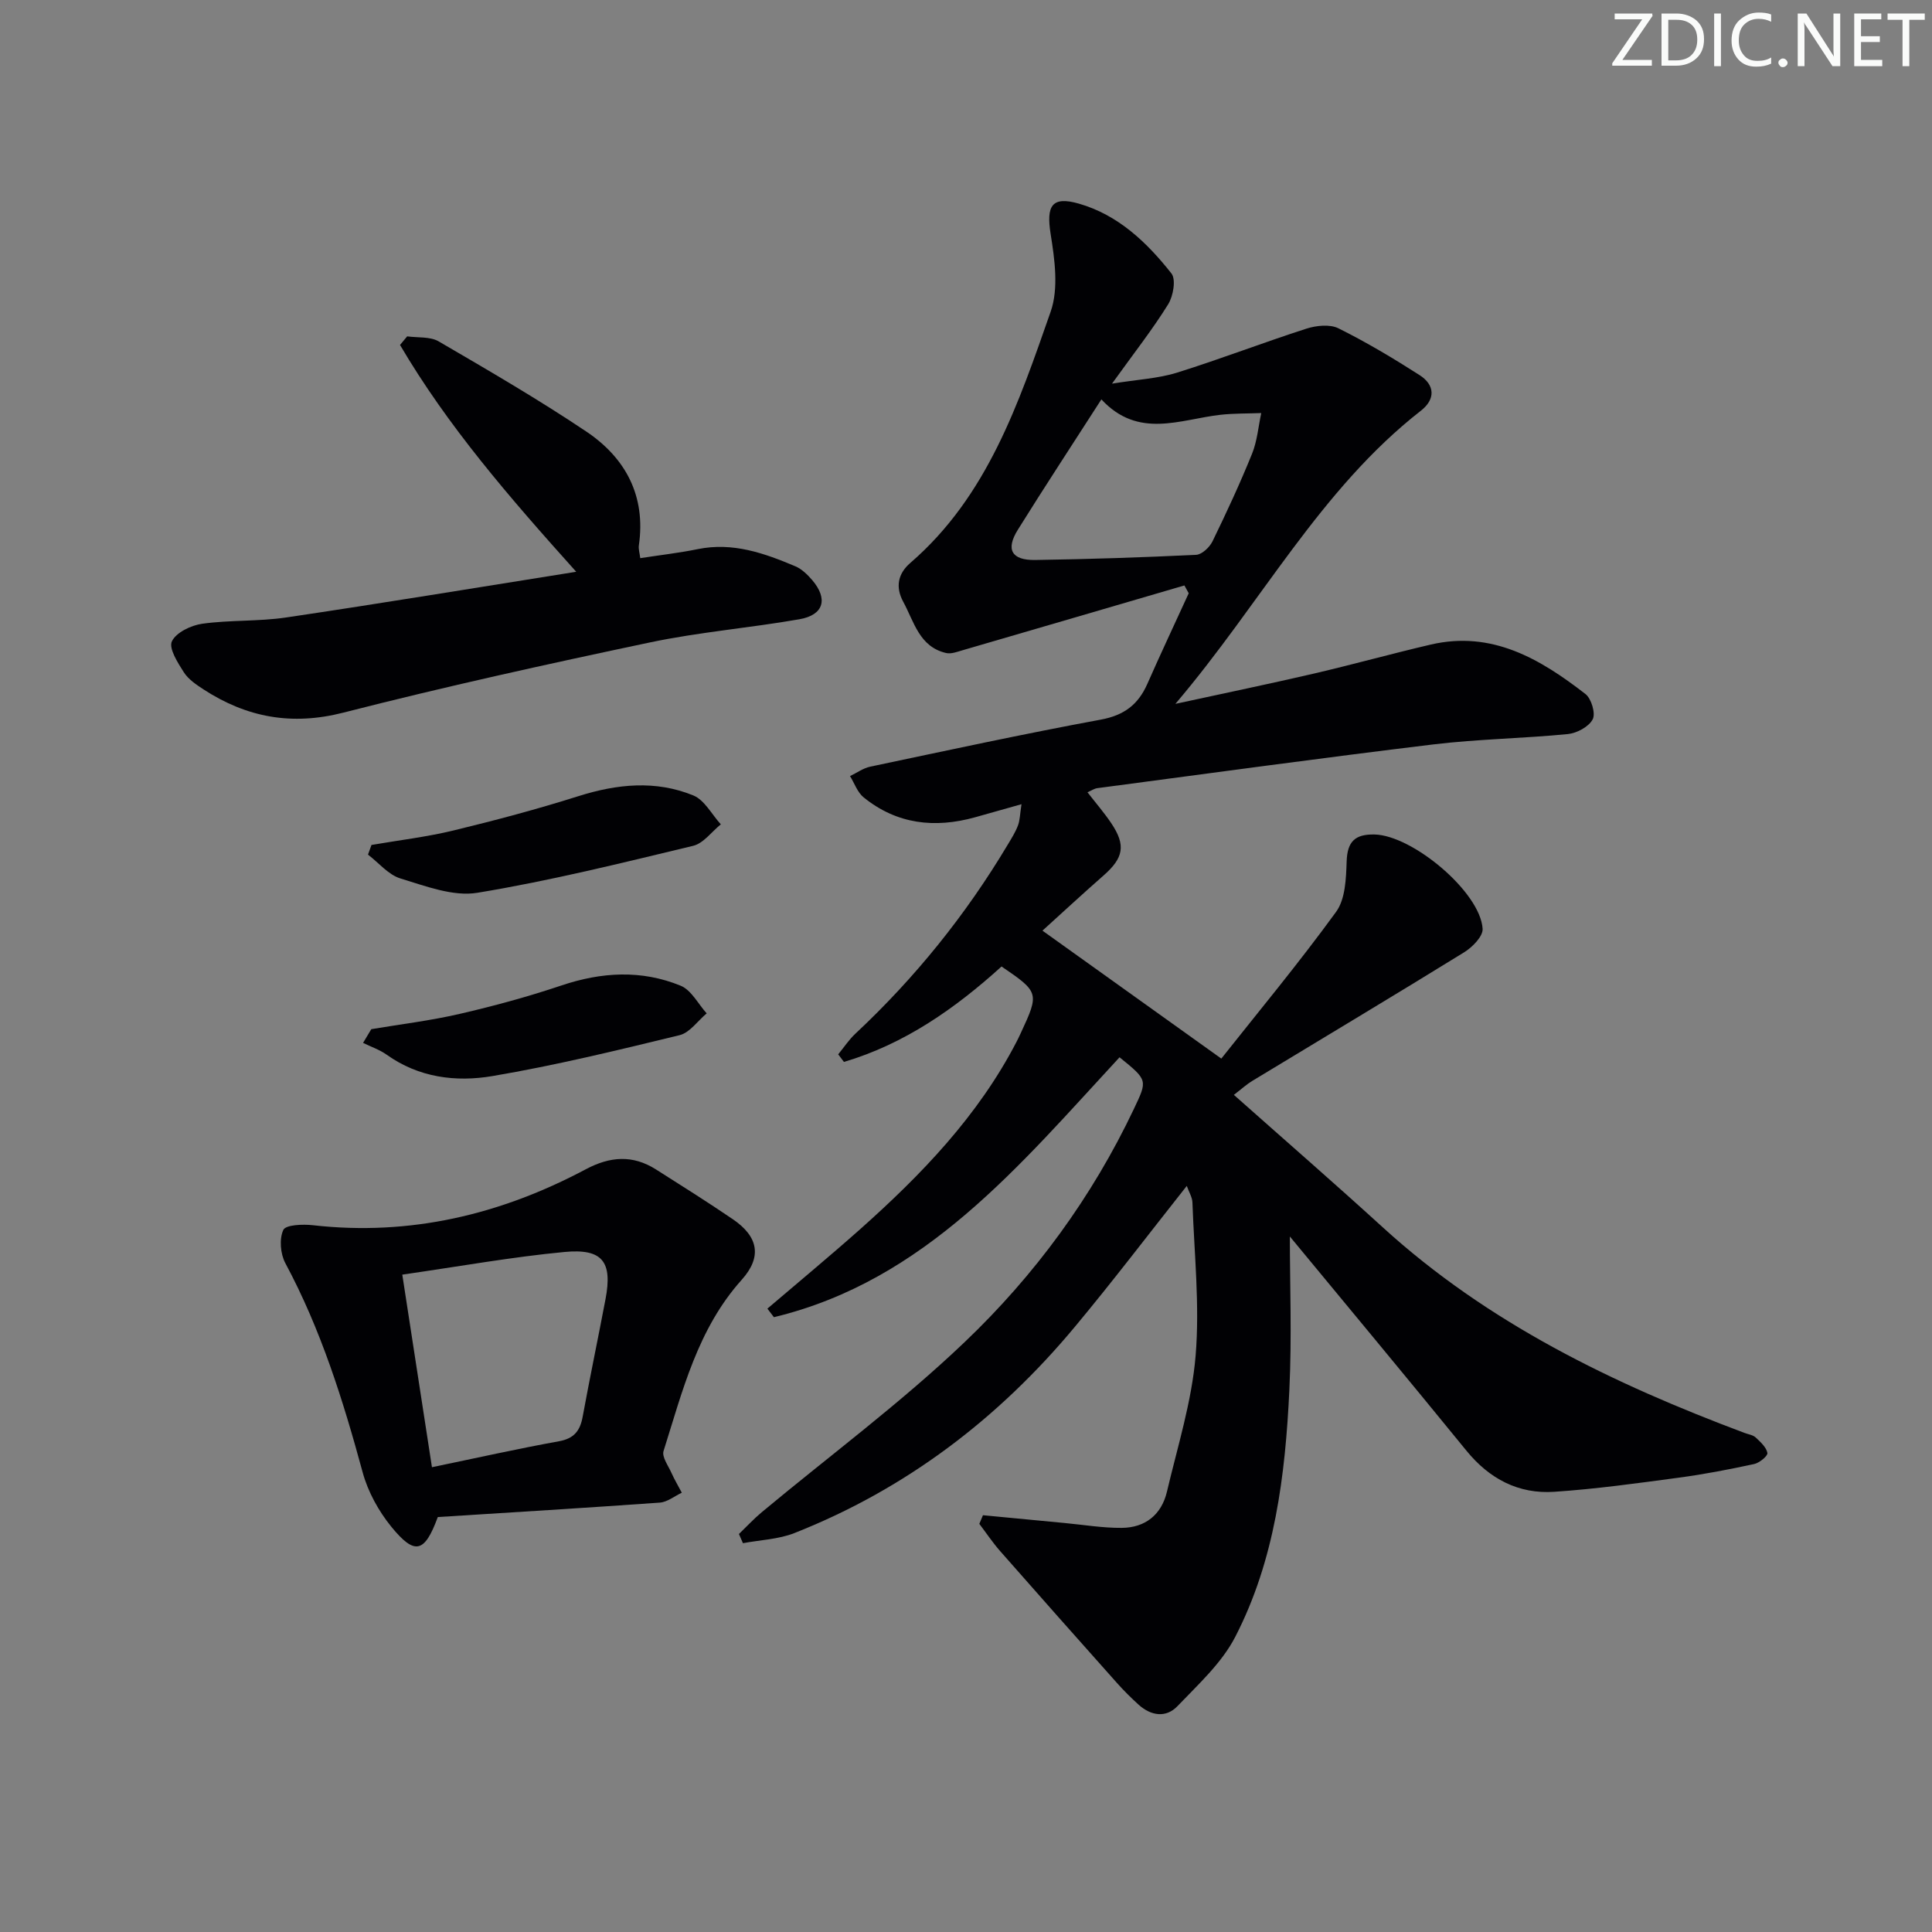 <svg enable-background="new 0 0 400 400" viewBox="0 0 400 400" xmlns="http://www.w3.org/2000/svg"><rect x="0" y="0" width="400" height="400" fill="#808080" stroke="none"/><g fill="#fafbfa"><path d="m342.2 3.2-6.3 9.2h6.1v1.2h-8.2v-.5l6.2-9.1h-5.7v-1.2h7.8v.4z"/><path d="m344 13.7v-10.9h3.1c1.6 0 3 .5 4.1 1.4 1.1 1 1.6 2.2 1.6 3.9s-.5 3-1.6 4-2.5 1.5-4.2 1.5h-3zm1.4-9.6v8.4h1.6c1.4 0 2.5-.4 3.2-1.1.8-.8 1.2-1.8 1.2-3.2s-.4-2.4-1.2-3.1-1.8-1-3.1-1z"/><path d="m356.3 2.8v10.9h-1.4v-10.9z"/><path d="m366.6 13.2c-.8.4-1.8.6-3 .6-1.6 0-2.8-.5-3.7-1.5s-1.4-2.3-1.4-3.9c0-1.7.5-3.2 1.6-4.2s2.4-1.6 4-1.6c1 0 1.9.1 2.6.4v1.5c-.8-.4-1.6-.6-2.6-.6-1.2 0-2.2.4-3 1.2s-1.1 1.9-1.1 3.3c0 1.3.4 2.3 1.1 3.1s1.6 1.1 2.8 1.1c1.1 0 2-.2 2.8-.7v1.3z"/><path d="m368.2 13c0-.3.1-.5.3-.6.2-.2.4-.3.6-.3.3 0 .5.1.7.3s.3.4.3.6-.1.5-.3.6c-.2.2-.4.3-.7.3s-.5-.1-.6-.3c-.2-.2-.3-.4-.3-.6z"/><path d="m381.1 13.7h-1.7l-5.5-8.4c-.2-.2-.3-.5-.4-.7 0 .2.1.8.1 1.5v7.6h-1.4v-10.9h1.8l5.3 8.3c.3.4.4.6.4.8 0-.3-.1-.8-.1-1.6v-7.5h1.4v10.9z"/><path d="m389.7 13.7h-5.8v-10.9h5.6v1.2h-4.2v3.5h3.9v1.2h-3.9v3.7h4.4z"/><path d="m398.4 4.1h-3.1v9.6h-1.4v-9.6h-3.1v-1.3h7.7v1.3z"/></g><path d="m203.51 313.71c5.63.54 11.25 1.08 16.88 1.61 3.95.37 7.91 1.04 11.86 1.01 4.86-.04 8.22-2.72 9.35-7.48 2.2-9.35 5.15-18.68 5.94-28.17.87-10.49-.29-21.15-.66-31.74-.04-1.05-.69-2.08-1.17-3.41-7.88 9.95-15.31 19.74-23.17 29.17-15.82 19-34.99 33.6-58.08 42.71-3.31 1.3-7.08 1.42-10.64 2.09-.28-.63-.55-1.27-.83-1.9 1.57-1.51 3.06-3.13 4.73-4.52 14.06-11.71 28.84-22.65 42.04-35.25 14.48-13.81 26.34-29.97 35-48.24 2.82-5.96 2.92-5.92-2.97-10.69-20.65 22.3-40.2 46.26-71.56 53.81-.45-.59-.9-1.18-1.35-1.77 6.38-5.45 12.86-10.81 19.13-16.38 12.74-11.33 24.5-23.52 32.45-38.86.31-.59.59-1.19.87-1.79 3.87-8.32 3.82-8.5-3.97-13.81-9.61 8.71-20.11 16.06-32.63 19.76-.4-.52-.8-1.05-1.19-1.57 1.18-1.43 2.21-3.01 3.55-4.27 12.36-11.56 22.88-24.61 31.55-39.14.77-1.28 1.58-2.57 2.11-3.95.41-1.06.41-2.28.74-4.43-3.49.99-6.55 1.86-9.61 2.71-8.35 2.32-16.19 1.45-23.07-4.12-1.29-1.04-1.9-2.92-2.82-4.41 1.39-.66 2.71-1.64 4.18-1.95 15.89-3.35 31.77-6.79 47.74-9.74 4.81-.89 7.73-3.1 9.62-7.37 2.78-6.3 5.71-12.53 8.58-18.79-.3-.54-.6-1.08-.89-1.62-15.32 4.48-30.64 8.97-45.97 13.43-1.1.32-2.34.8-3.37.56-5.55-1.29-6.62-6.46-8.87-10.6-1.67-3.07-1.1-5.85 1.47-8.06 15.99-13.82 22.42-33.08 29.05-52.02 1.68-4.8.83-10.82-.01-16.09-.92-5.82.22-7.88 5.85-6.27 8.13 2.33 14.09 8.03 19.16 14.45.98 1.24.38 4.7-.68 6.4-3.22 5.19-7.02 10.02-11.62 16.42 5.34-.87 9.55-1.06 13.43-2.27 9-2.81 17.82-6.22 26.8-9.11 2.05-.66 4.86-.96 6.64-.08 5.78 2.87 11.35 6.2 16.79 9.68 3.21 2.05 3.35 5 .28 7.39-20.86 16.29-33.03 39.77-50.82 60.69 10.53-2.29 19.67-4.18 28.75-6.29 8.07-1.88 16.06-4.11 24.13-5.99 12.65-2.94 22.64 2.96 32.02 10.24 1.23.95 2.14 4.03 1.5 5.24-.8 1.53-3.26 2.86-5.13 3.05-9.26.91-18.61 1.03-27.84 2.14-23.22 2.81-46.4 5.99-69.6 9.06-.61.08-1.17.48-2.03.85 1.77 2.28 3.49 4.27 4.94 6.43 3.04 4.54 2.54 7.15-1.6 10.79-4.5 3.95-8.89 8.02-12.66 11.43 12.17 8.7 24.3 17.39 37.03 26.49 7.45-9.41 15.96-19.65 23.77-30.39 1.92-2.64 2.06-6.9 2.18-10.44.14-4.11 1.72-5.64 5.74-5.57 7.87.15 21.93 11.91 22.41 19.52.1 1.57-2.12 3.82-3.82 4.87-14.57 9-29.28 17.78-43.92 26.66-1.11.67-2.08 1.57-3.76 2.86 10.47 9.3 20.74 18.23 30.8 27.4 21.78 19.87 47.7 32.39 74.95 42.6.78.29 1.72.41 2.28.93.99.93 2.21 2.02 2.43 3.21.11.61-1.64 2.05-2.73 2.29-5.18 1.12-10.4 2.13-15.65 2.83-8.55 1.15-17.12 2.34-25.73 2.92-7.41.5-13.43-2.66-18.2-8.51-12.39-15.2-24.93-30.27-36.56-44.35 0 9.77.42 20.77-.1 31.74-.84 17.65-2.98 35.23-11.22 51.18-2.79 5.4-7.65 9.82-11.95 14.32-2.36 2.47-5.47 2.02-8.03-.29-1.59-1.44-3.12-2.96-4.55-4.57-8.07-9.06-16.13-18.13-24.14-27.25-1.55-1.77-2.87-3.75-4.3-5.63.26-.59.51-1.19.75-1.79zm24.52-231.02c-6.06 9.43-11.79 18.15-17.31 27.01-2.54 4.08-1.28 6.31 3.6 6.24 11.12-.17 22.23-.53 33.33-1.07 1.2-.06 2.79-1.57 3.39-2.8 2.9-5.96 5.7-11.98 8.18-18.12 1.07-2.63 1.3-5.61 1.91-8.43-2.82.11-5.67.05-8.47.36-8.34.95-16.97 5.06-24.63-3.19z" fill="#010104"/><path d="m90.64 314.09c-2.73 7.43-4.75 7.97-9.61 2.02-2.64-3.24-4.85-7.25-5.94-11.26-4.06-14.94-8.65-29.6-16.01-43.32-1.03-1.92-1.29-5.03-.42-6.89.51-1.07 4.05-1.21 6.13-.97 20.11 2.27 38.83-2.19 56.48-11.58 5.05-2.69 9.72-3.02 14.53.02 5.33 3.38 10.68 6.75 15.9 10.3 5.29 3.59 6.14 7.79 1.86 12.56-9.13 10.18-12.24 23-16.18 35.45-.38 1.21.96 3.01 1.62 4.49.64 1.42 1.43 2.76 2.16 4.14-1.52.71-3 1.94-4.56 2.05-15.36 1.1-30.76 2.02-45.96 2.99zm-7.35-50.19c2.09 13.57 4.04 26.26 6.14 39.87 9.18-1.9 17.7-3.82 26.29-5.37 3.16-.57 4.39-2.19 4.92-5.11 1.49-8.13 3.19-16.22 4.73-24.34 1.46-7.7-.6-10.5-8.52-9.74-10.85 1.03-21.63 2.97-33.56 4.69z" fill="#010104"/><path d="m119.3 118.38c-13.98-15.56-26.65-30.23-36.48-46.96.49-.59.99-1.19 1.48-1.78 2.19.31 4.75.01 6.52 1.04 10.31 6.01 20.66 12.02 30.57 18.67 8.14 5.47 12.36 13.33 10.88 23.56-.11.77.16 1.59.29 2.65 4.12-.64 8.05-1.08 11.91-1.87 7.25-1.48 13.78.84 20.23 3.57 1.31.56 2.48 1.71 3.44 2.82 3.35 3.91 2.43 7.25-2.63 8.13-10.29 1.8-20.76 2.65-30.96 4.8-21.23 4.48-42.44 9.15-63.45 14.53-10.7 2.74-20.01 1-28.94-4.79-1.52-.99-3.17-2.1-4.11-3.58-1.26-1.97-3.15-4.95-2.46-6.39.88-1.84 3.96-3.31 6.27-3.64 5.74-.8 11.66-.45 17.39-1.3 19.66-2.91 39.28-6.16 60.05-9.46z" fill="#010104"/><path d="m76.91 174.94c5.67-.98 11.4-1.65 16.98-3 8.67-2.1 17.31-4.4 25.82-7.09 8.02-2.54 16.01-3.36 23.84-.16 2.32.95 3.81 3.93 5.69 5.98-1.9 1.53-3.6 3.94-5.74 4.45-14.82 3.56-29.64 7.25-44.66 9.72-5.03.83-10.74-1.39-15.92-2.96-2.51-.76-4.5-3.24-6.73-4.94.23-.67.48-1.33.72-2z" fill="#010104"/><path d="m76.87 213.08c6.11-1.03 12.29-1.77 18.32-3.17 7.07-1.63 14.11-3.55 20.99-5.86 8.35-2.82 16.63-3.3 24.76.04 2.2.91 3.6 3.76 5.37 5.72-1.86 1.55-3.5 4-5.61 4.51-12.85 3.13-25.72 6.26-38.75 8.47-7.54 1.28-15.24.33-21.9-4.43-1.46-1.04-3.25-1.64-4.88-2.44.56-.94 1.13-1.89 1.7-2.84z" fill="#010104"/></svg>